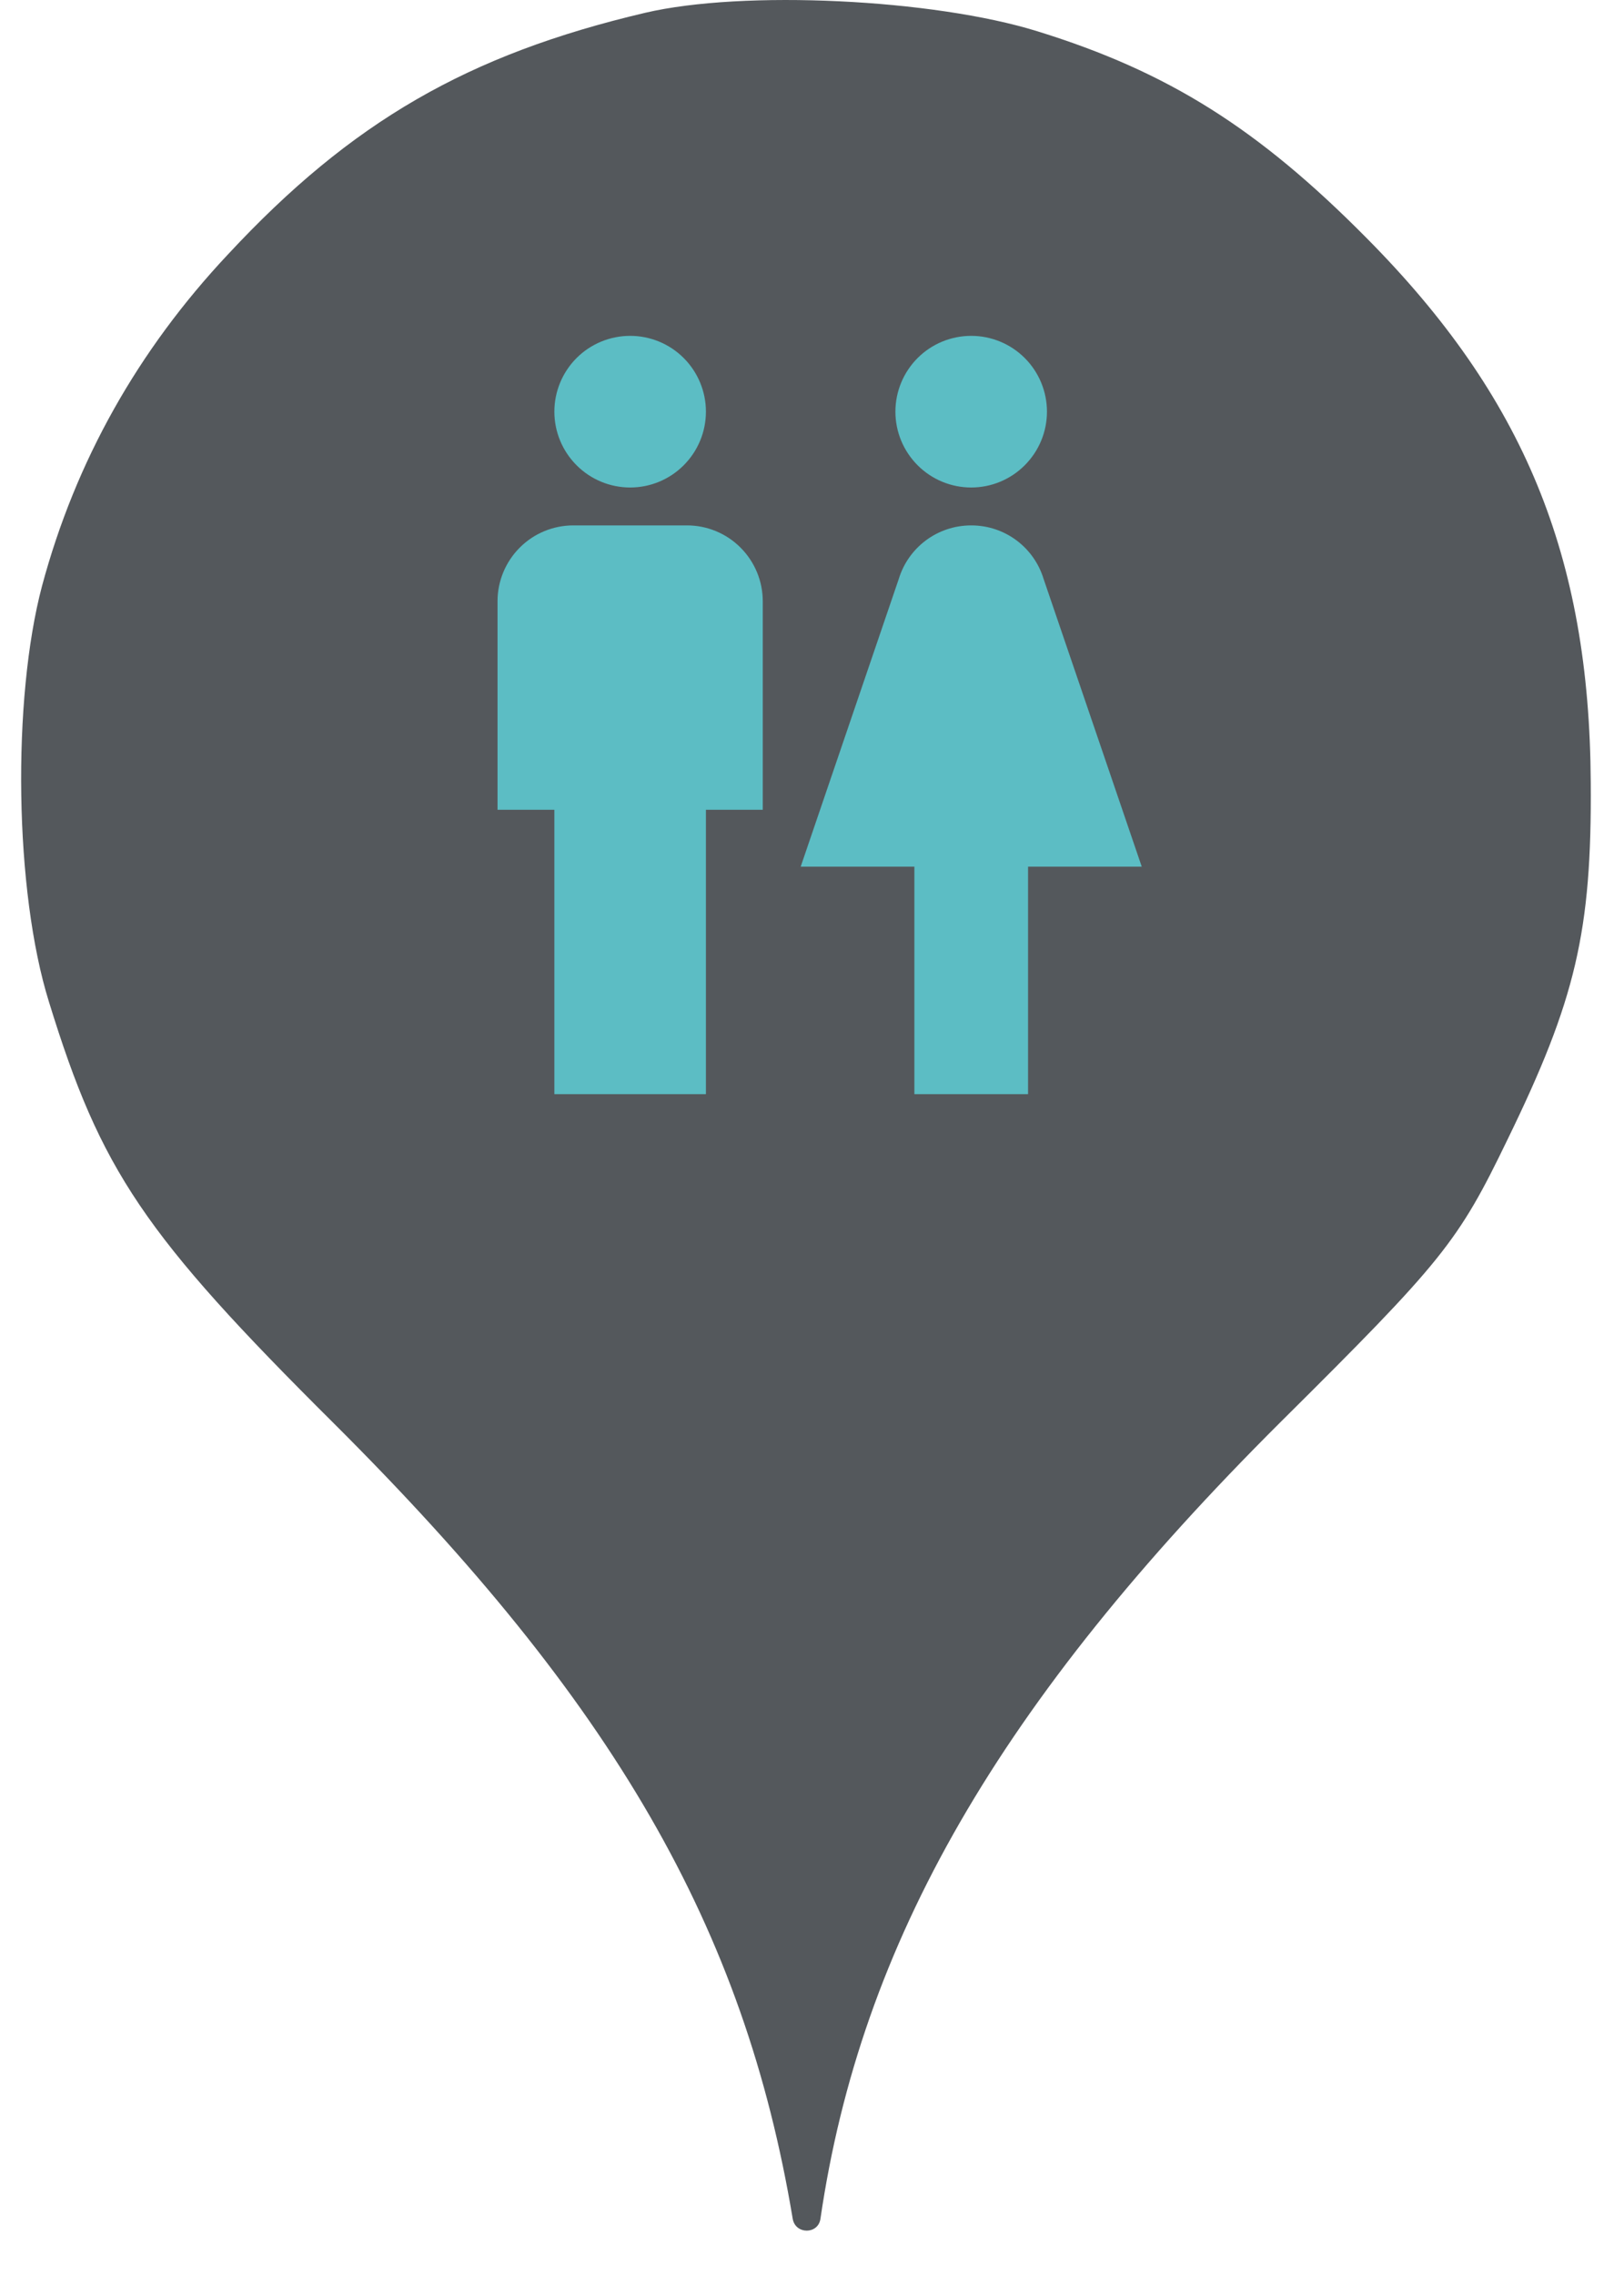 <svg width="25" height="35" viewBox="0 0 25 35" fill="none" xmlns="http://www.w3.org/2000/svg">
<circle cx="12.326" cy="11.659" r="10" fill="#5CBDC4"/>
<path d="M3.51 3.913C5.412 1.869 7.207 0.838 9.927 0.198C11.439 -0.158 14.372 -0.016 15.972 0.482C17.981 1.104 19.367 1.975 21.039 3.664C23.456 6.1 24.47 8.553 24.488 12.037C24.505 14.331 24.256 15.38 23.207 17.531C22.443 19.113 22.212 19.398 19.705 21.886C15.385 26.189 13.252 29.886 12.63 34.135C12.595 34.379 12.244 34.378 12.203 34.135C11.456 29.655 9.447 26.189 5.145 21.904C2.212 18.989 1.554 18.011 0.754 15.415C0.221 13.709 0.185 10.758 0.647 9.015C1.163 7.095 2.123 5.389 3.51 3.913ZM10.525 5.508C10.307 5.29 10.01 5.167 9.701 5.167C9.391 5.167 9.094 5.29 8.876 5.508C8.657 5.727 8.534 6.024 8.534 6.333C8.534 6.643 8.657 6.939 8.876 7.158C9.094 7.377 9.391 7.5 9.701 7.5C10.01 7.5 10.307 7.377 10.525 7.158C10.744 6.939 10.867 6.643 10.867 6.333C10.867 6.024 10.744 5.727 10.525 5.508ZM11.4 8.425C11.182 8.206 10.885 8.083 10.576 8.083H8.826C8.516 8.083 8.219 8.206 8.001 8.425C7.782 8.644 7.659 8.941 7.659 9.25V12.458H8.534V16.833H10.867V12.458H11.742V9.25C11.742 8.941 11.619 8.644 11.4 8.425ZM15.775 5.508C15.557 5.29 15.26 5.167 14.951 5.167C14.641 5.167 14.344 5.29 14.126 5.508C13.907 5.727 13.784 6.024 13.784 6.333C13.784 6.643 13.907 6.939 14.126 7.158C14.344 7.377 14.641 7.5 14.951 7.5C15.26 7.5 15.557 7.377 15.775 7.158C15.994 6.939 16.117 6.643 16.117 6.333C16.117 6.024 15.994 5.727 15.775 5.508ZM14.076 13.333V16.833H15.826V13.333H17.576L16.065 8.906C15.919 8.427 15.476 8.083 14.951 8.083C14.426 8.083 13.982 8.427 13.836 8.906L12.326 13.333H14.076Z" fill="#54585C"/>
</svg>
